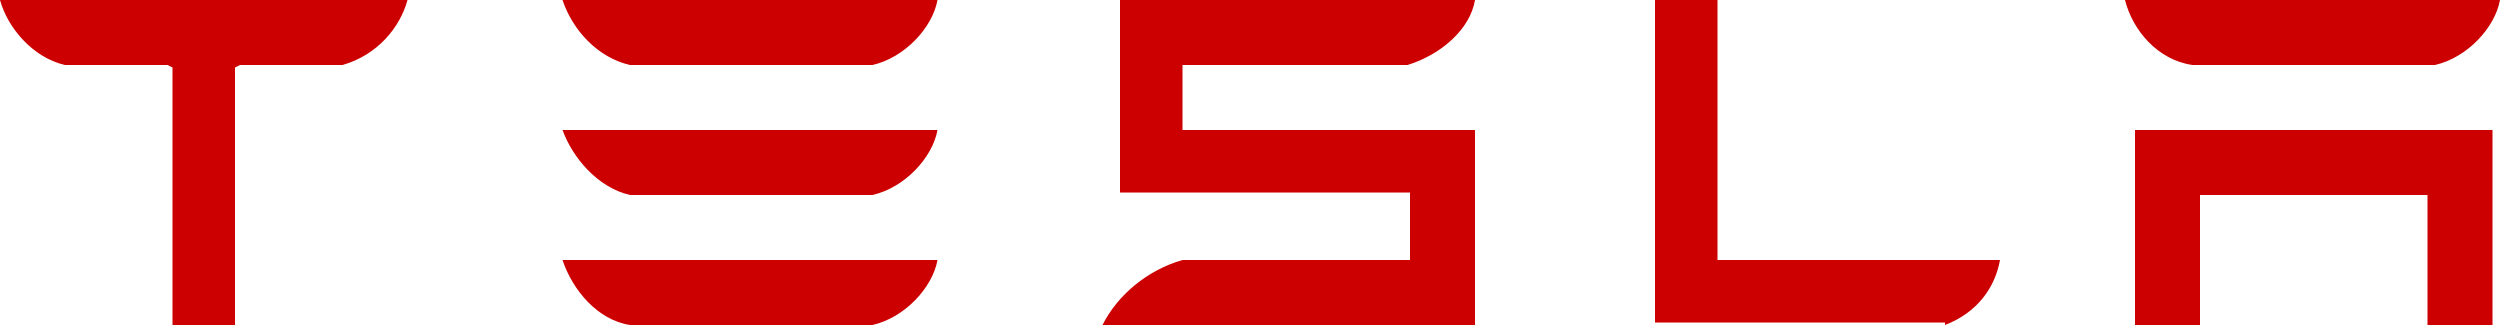<?xml version="1.0" encoding="utf-8"?>
<!-- Generator: Adobe Illustrator 22.1.0, SVG Export Plug-In . SVG Version: 6.00 Build 0)  -->
<svg version="1.1" id="Capa_1" xmlns="http://www.w3.org/2000/svg" xmlns:xlink="http://www.w3.org/1999/xlink" x="0px" y="0px"
	 viewBox="0 0 100 13" style="enable-background:new 0 0 100 13;" xml:space="preserve">
<style type="text/css">
	.st0{fill:#CC0000;}
</style>
<g>
	<path class="st0" d="M0,0c0.3,1.1,1.3,2.3,2.6,2.6h4.1l0.2,0.1V13h2.5V2.7l0.2-0.1h4.1C15.1,2.2,16,1.1,16.3,0C16.3,0,0,0,0,0z
		 M77.8,13c1.3-0.5,2-1.5,2.2-2.6H68.7V-0.1h-2.5v13h11.6L77.8,13z M47.3,2.6h9C57.6,2.2,58.8,1.2,59,0H44.8v7.7h11.6v2.7h-9.1
		c-1.4,0.4-2.6,1.4-3.2,2.6H59V5.2H47.3V2.6z M85.4,5.2V13H88V7.8h9.1V13h2.6V5.2 M25.2,2.6h9.7c1.3-0.3,2.4-1.5,2.6-2.6h-15
		C22.9,1.2,23.9,2.3,25.2,2.6 M25.2,7.8h9.7c1.3-0.3,2.4-1.5,2.6-2.6h-15C22.9,6.3,23.9,7.5,25.2,7.8 M25.2,13h9.7
		c1.3-0.3,2.4-1.5,2.6-2.6h-15C22.9,11.6,23.9,12.8,25.2,13 M87.7,2.6h9.7c1.3-0.3,2.4-1.5,2.6-2.6H85C85.3,1.2,86.3,2.4,87.7,2.6"
		/>
</g>
</svg>
